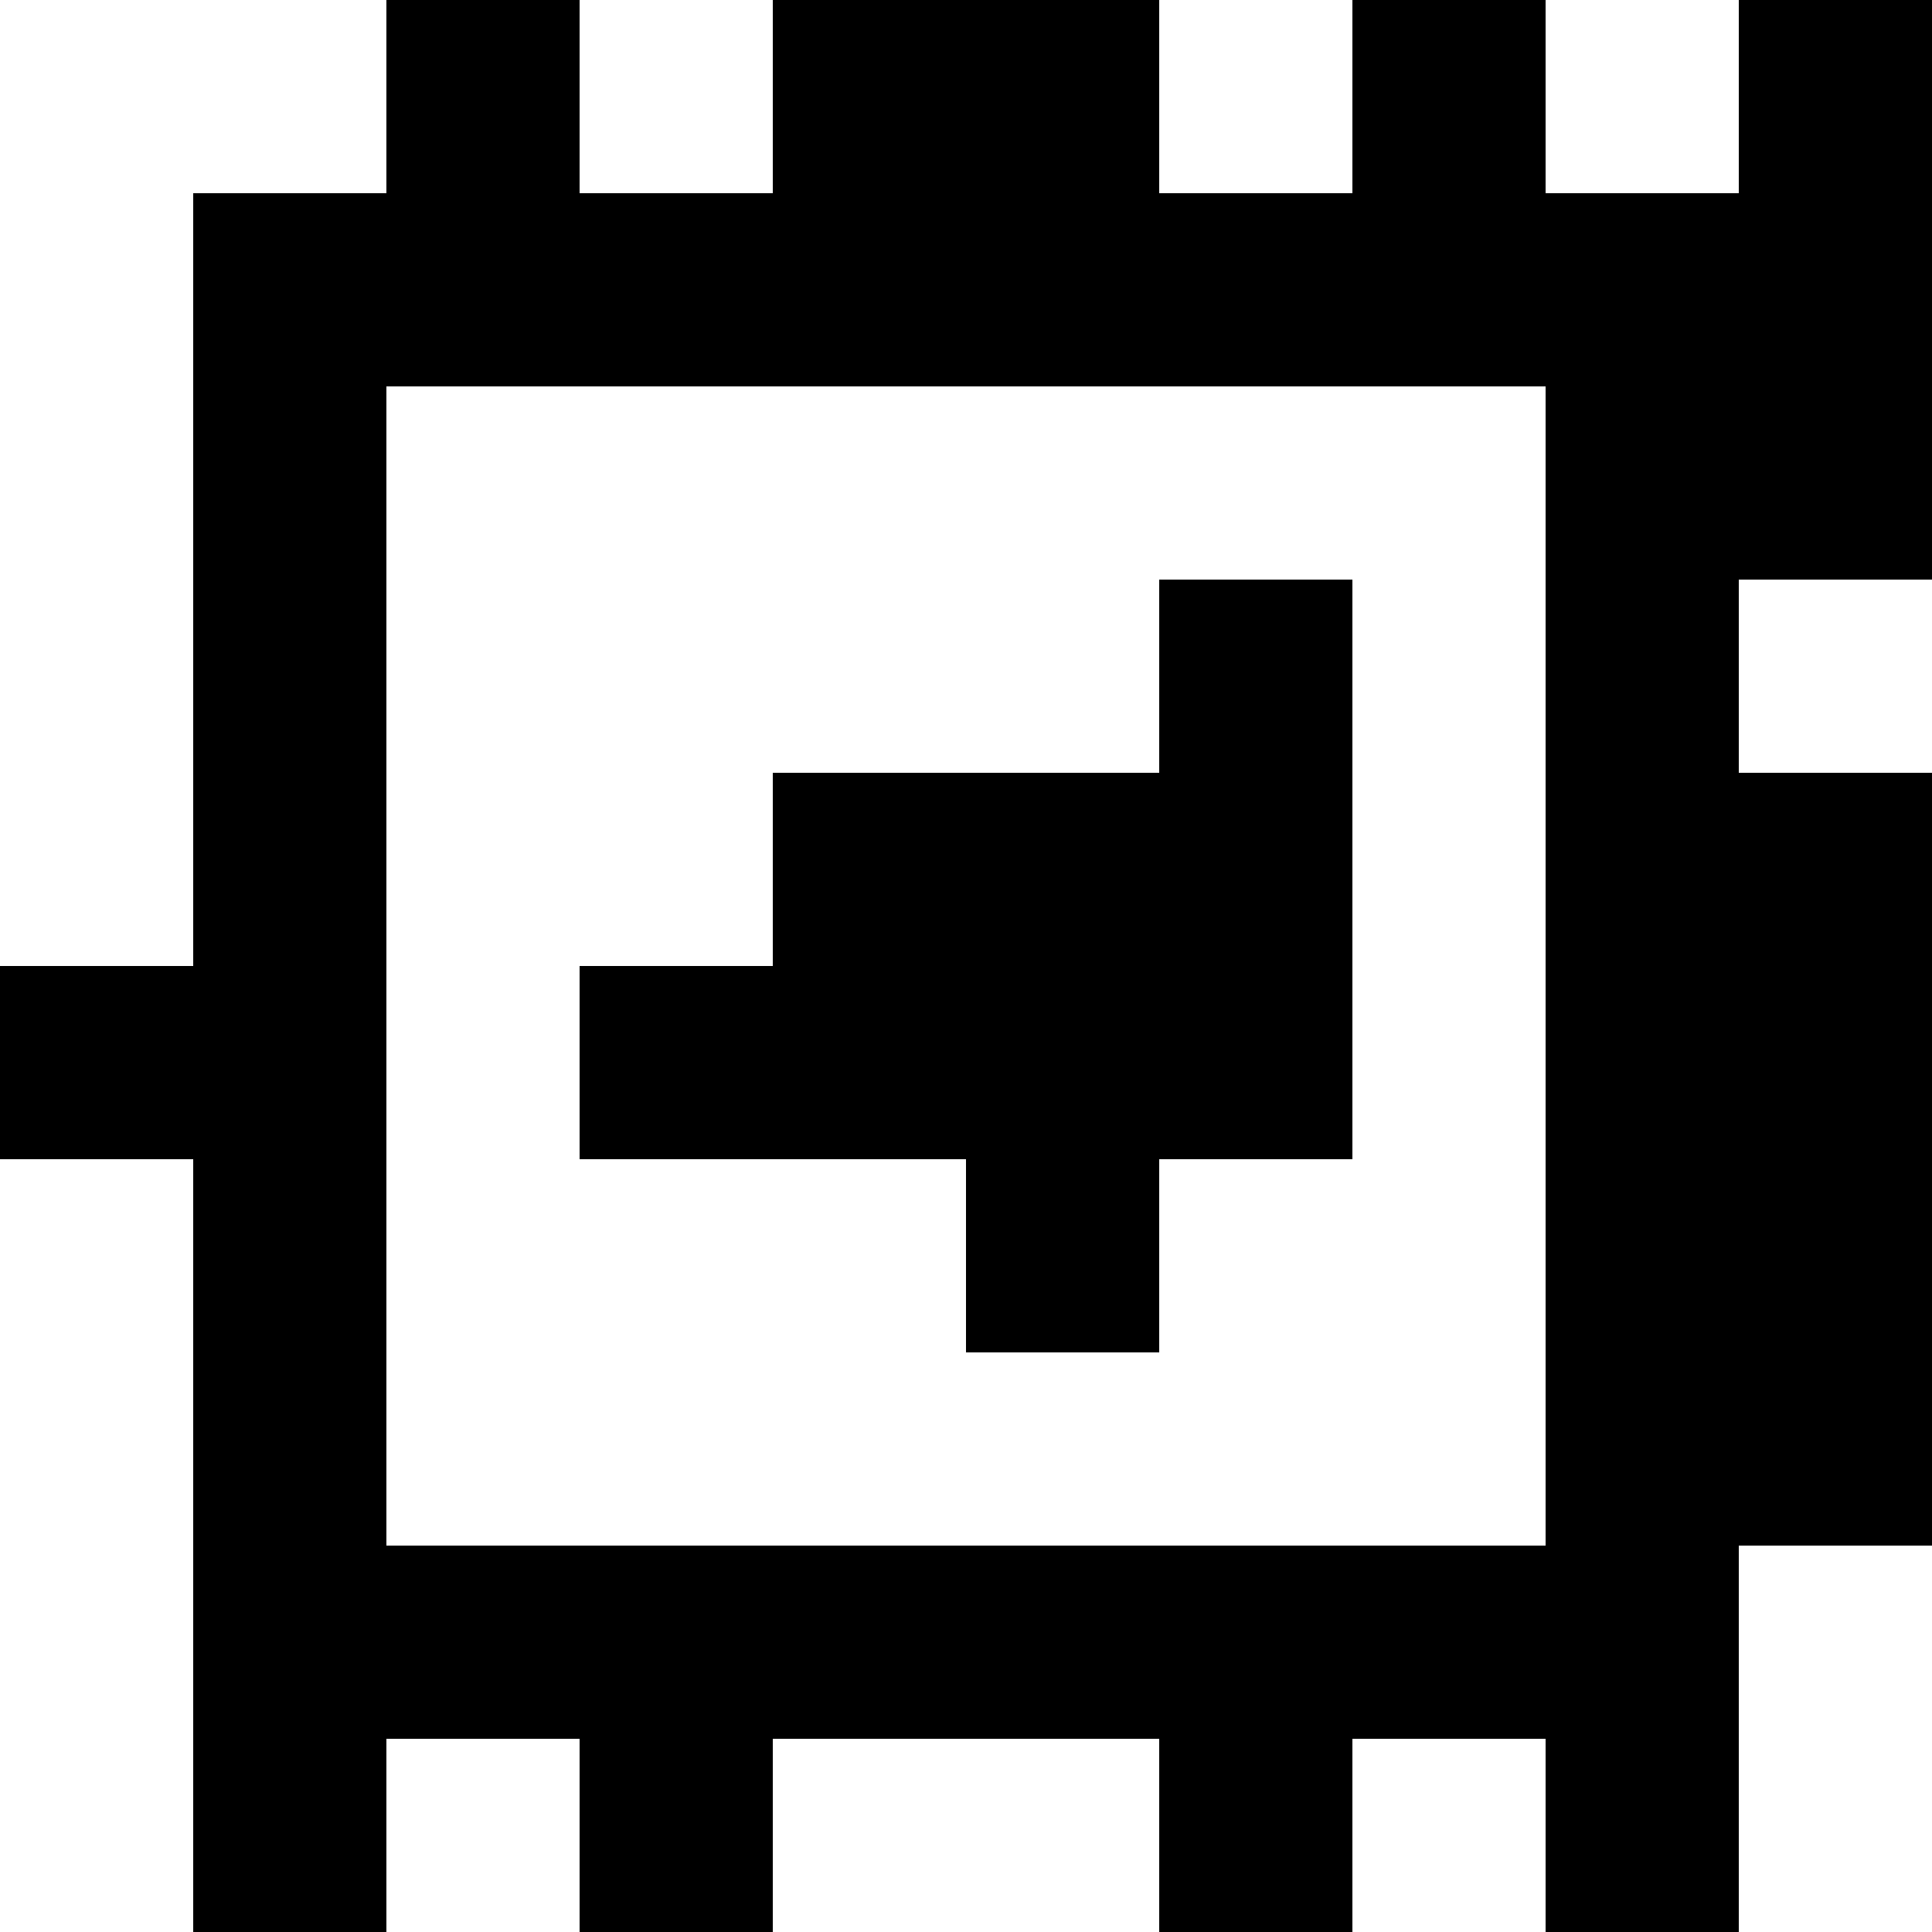 <?xml version="1.0" standalone="yes"?>
<svg xmlns="http://www.w3.org/2000/svg" width="100" height="100">
<rect width="100%" height="100%" fill="#808080" stroke="none"/>
<path style="fill:#ffffff; stroke:none;" d="M0 0L0 50L10 50L10 10L20 10L20 0L0 0z"/>
<path style="fill:#000000; stroke:none;" d="M20 0L20 10L10 10L10 50L0 50L0 60L10 60L10 100L20 100L20 90L30 90L30 100L40 100L40 90L60 90L60 100L70 100L70 90L80 90L80 100L90 100L90 80L100 80L100 40L90 40L90 30L100 30L100 0L90 0L90 10L80 10L80 0L70 0L70 10L60 10L60 0L40 0L40 10L30 10L30 0L20 0z"/>
<path style="fill:#ffffff; stroke:none;" d="M30 0L30 10L40 10L40 0L30 0M60 0L60 10L70 10L70 0L60 0M80 0L80 10L90 10L90 0L80 0M20 20L20 80L80 80L80 20L20 20z"/>
<path style="fill:#000000; stroke:none;" d="M60 30L60 40L40 40L40 50L30 50L30 60L50 60L50 70L60 70L60 60L70 60L70 30L60 30z"/>
<path style="fill:#ffffff; stroke:none;" d="M90 30L90 40L100 40L100 30L90 30M0 60L0 100L10 100L10 60L0 60M90 80L90 100L100 100L100 80L90 80M20 90L20 100L30 100L30 90L20 90M40 90L40 100L60 100L60 90L40 90M70 90L70 100L80 100L80 90L70 90z"/>
</svg>
